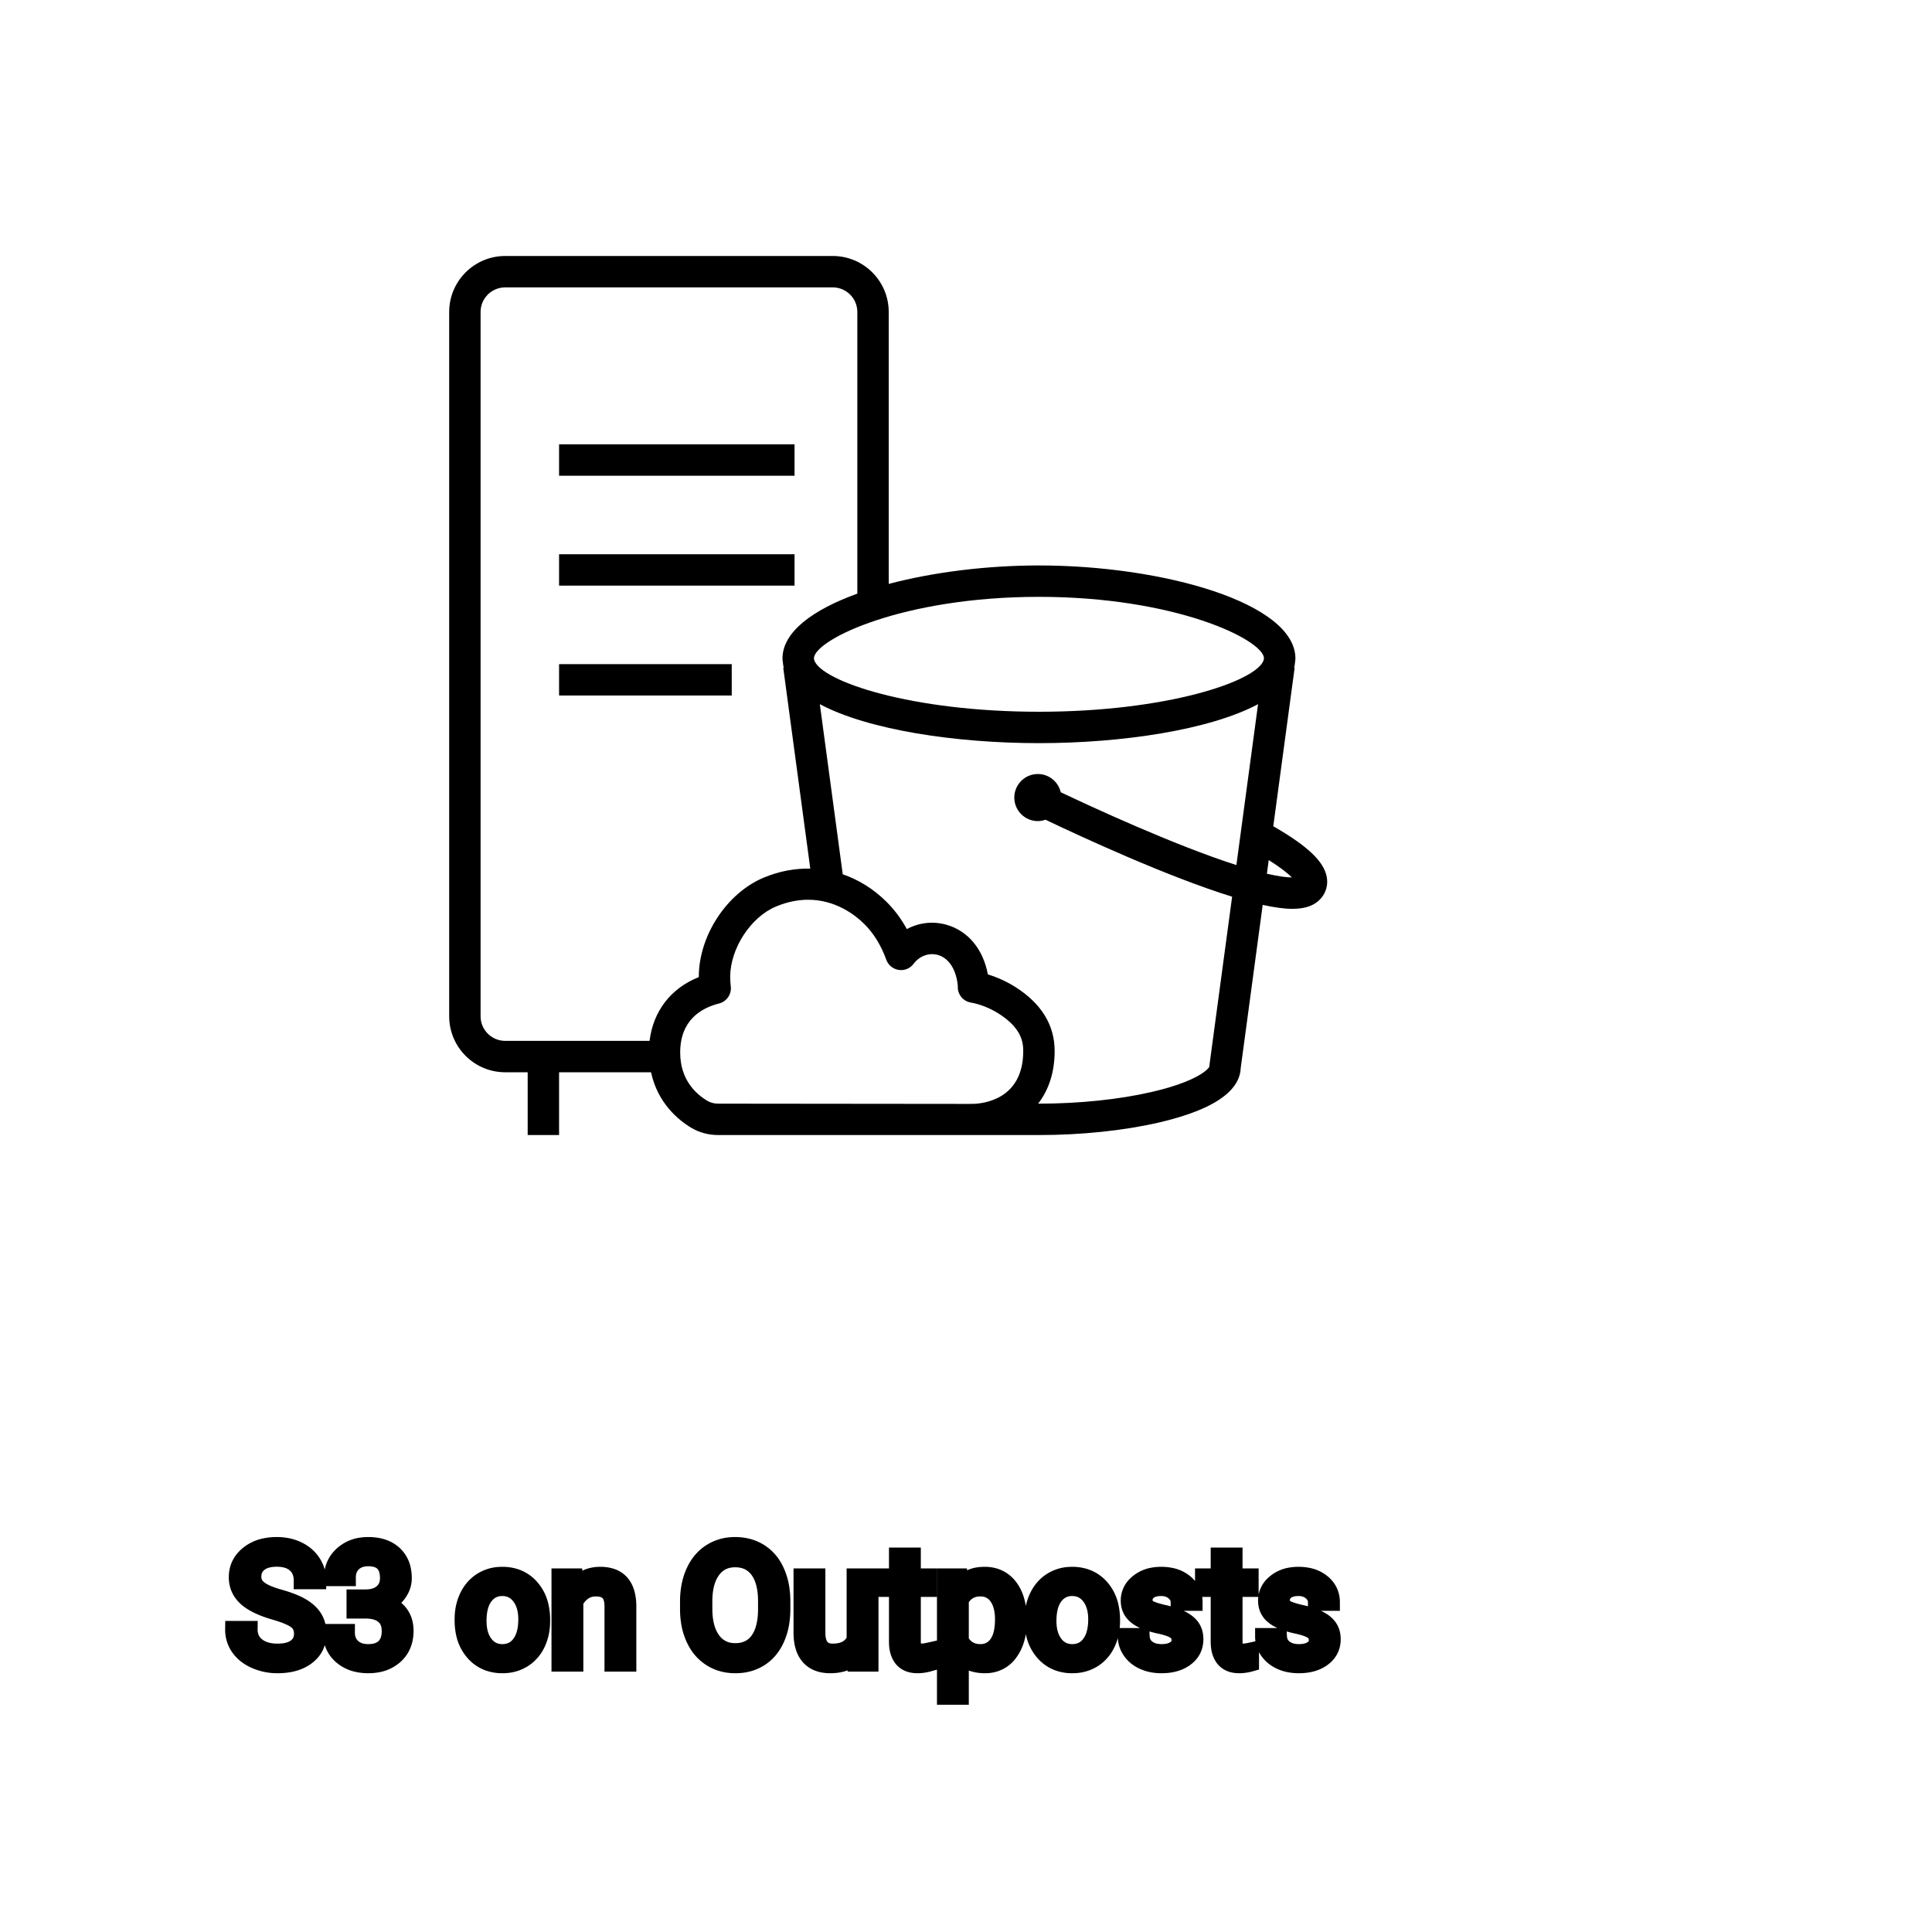 <?xml version="1.0" encoding="UTF-8"?>
<svg width="80px" height="80px" viewBox="0 0 80 80" version="1.1" xmlns="http://www.w3.org/2000/svg" xmlns:xlink="http://www.w3.org/1999/xlink">
    <title>Icon-Architecture/64/Arch_Amazon-S3-On-Outposts_Storage_64</title>
    
    <g id="Icon-Architecture/64/Arch_Amazon-S3-On-Outposts_Storage_64" stroke="none" stroke-width="1" fill="none" fill-rule="evenodd">
        
        <g id="Icon-Service/64/Amazon-S3-On-Outposts_64" transform="translate(16, 8), scale(.65)" fill="#000000">
            <path d="M57.682,43.59 C57.452,43.353 57.013,42.988 56.208,42.482 L56.091,43.352 C56.879,43.535 57.379,43.587 57.682,43.59 L57.682,43.59 Z M55.905,29.597 C55.768,28.407 50.233,25.714 41.569,25.714 C32.906,25.714 27.371,28.407 27.235,29.597 L27.254,29.75 C27.726,31.106 33.447,33.034 41.569,33.034 C49.693,33.034 55.413,31.106 55.885,29.75 L55.905,29.597 Z M55.528,32.552 C52.462,34.186 46.889,35.034 41.569,35.034 C36.249,35.034 30.676,34.186 27.612,32.552 L29.071,43.388 C30.074,43.732 31.016,44.31 31.84,45.123 C32.352,45.628 32.791,46.216 33.155,46.879 C33.929,46.463 34.84,46.355 35.713,46.613 C37.075,47.016 38.016,48.172 38.317,49.767 C38.917,49.949 39.524,50.225 40.057,50.562 C41.725,51.617 42.57,52.99 42.57,54.644 C42.57,55.992 42.203,57.109 41.519,58 L41.569,58 C44.125,58 46.678,57.735 48.756,57.254 C49.561,57.069 50.272,56.855 50.87,56.619 C52.044,56.154 52.397,55.74 52.428,55.632 C52.428,55.588 52.429,55.561 52.435,55.517 L53.876,44.816 C49.773,43.546 44.298,41.015 41.985,39.912 C41.832,39.965 41.671,40 41.5,40 C40.673,40 40,39.327 40,38.5 C40,37.673 40.673,37 41.5,37 C42.21,37 42.804,37.497 42.958,38.161 C44.822,39.047 50.153,41.521 54.148,42.801 L55.528,32.552 Z M40.57,54.644 C40.57,53.996 40.39,53.139 38.988,52.252 C38.454,51.915 37.797,51.656 37.232,51.56 C36.719,51.474 36.364,51.01 36.402,50.502 C36.307,49.47 35.841,48.736 35.146,48.531 C34.579,48.365 33.965,48.584 33.584,49.091 C33.365,49.385 33.004,49.539 32.636,49.48 C32.272,49.425 31.968,49.175 31.843,48.829 C31.513,47.911 31.039,47.143 30.435,46.546 C29.889,46.007 28.639,45.01 26.869,45.01 C26.245,45.01 25.559,45.133 24.816,45.443 C23.209,46.112 21.902,48.121 21.902,49.919 C21.902,50.125 21.913,50.329 21.938,50.528 C21.999,51.029 21.678,51.497 21.189,51.62 C20.061,51.903 18.716,52.675 18.716,54.742 C18.716,56.436 19.663,57.354 20.458,57.826 C20.649,57.94 20.884,57.999 21.139,58 L37.048,58.016 C37.107,58.016 37.215,58.015 37.362,58.014 C38.028,57.998 40.57,57.733 40.57,54.644 L40.57,54.644 Z M19.902,49.937 L19.902,49.919 C19.902,47.3 21.683,44.582 24.046,43.597 C25.026,43.188 26.026,43.007 27.003,43.026 L25.282,30.239 L25.315,30.235 C25.313,30.226 25.307,30.218 25.305,30.21 C25.294,30.17 25.286,30.128 25.282,30.086 L25.241,29.771 C25.235,29.728 25.232,29.685 25.232,29.642 C25.232,27.957 27.151,26.539 30,25.51 L30,7.565 C30,6.702 29.298,6 28.435,6 L7.566,6 C6.703,6 6,6.702 6,7.565 L6,52.435 C6,53.298 6.703,54 7.566,54 L16.765,54 C16.996,52.105 18.119,50.649 19.902,49.937 L19.902,49.937 Z M21.137,60 C20.524,59.999 19.936,59.842 19.437,59.546 C18.588,59.042 17.276,57.953 16.859,56 L11,56 L11,60 L9,60 L9,56 L7.566,56 C5.6,56 4,54.401 4,52.435 L4,7.565 C4,5.599 5.6,4 7.566,4 L28.435,4 C30.401,4 32,5.599 32,7.565 L32,24.89 C34.845,24.139 38.252,23.714 41.569,23.714 C49.459,23.714 57.908,26.096 57.908,29.642 C57.908,29.685 57.905,29.728 57.899,29.771 L57.858,30.086 C57.853,30.128 57.845,30.17 57.834,30.21 C57.832,30.218 57.827,30.226 57.825,30.235 L57.858,30.239 L56.498,40.327 C58.681,41.583 59.719,42.565 59.904,43.553 C59.995,44.045 59.87,44.526 59.548,44.907 C59.166,45.362 58.578,45.589 57.711,45.589 C57.192,45.589 56.561,45.5 55.824,45.338 L54.424,55.729 C54.382,56.831 53.434,57.756 51.605,58.479 C50.913,58.752 50.107,58.995 49.206,59.203 C46.985,59.716 44.273,60 41.569,60 C40.676,60 38.252,59.996 37.351,60 L21.137,60 Z M11,25 L26,25 L26,23 L11,23 L11,25 Z M11,32 L22,32 L22,30 L11,30 L11,32 Z M11,18 L26,18 L26,16 L11,16 L11,18 Z" id="Fill-1"></path>
        </g>
    </g><g transform="translate(9.677, 64), scale(0.75)" id="svgGroup" stroke-linecap="round" fill-rule="evenodd" font-size="9pt" stroke="#000" stroke-width="0.25mm" fill="#000" style="stroke:#000;stroke-width:0.25mm;fill:#000"><path d="M 4.636 1.938 L 3.788 1.938 A 1.466 1.466 0 0 0 3.738 1.546 A 1.066 1.066 0 0 0 3.419 1.026 A 1.211 1.211 0 0 0 2.95 0.77 Q 2.698 0.694 2.378 0.694 A 2.286 2.286 0 0 0 1.998 0.724 Q 1.796 0.758 1.633 0.831 A 1.101 1.101 0 0 0 1.404 0.969 A 0.892 0.892 0 0 0 1.059 1.624 A 1.267 1.267 0 0 0 1.055 1.732 A 0.806 0.806 0 0 0 1.323 2.337 A 1.134 1.134 0 0 0 1.387 2.393 A 1.562 1.562 0 0 0 1.625 2.549 Q 1.955 2.73 2.516 2.887 A 8.228 8.228 0 0 1 2.981 3.032 Q 3.216 3.113 3.41 3.2 A 3.297 3.297 0 0 1 3.764 3.382 A 2.342 2.342 0 0 1 4.103 3.626 Q 4.293 3.792 4.415 3.985 A 1.45 1.45 0 0 1 4.432 4.012 A 1.498 1.498 0 0 1 4.628 4.568 A 1.948 1.948 0 0 1 4.65 4.86 A 1.606 1.606 0 0 1 4.527 5.497 Q 4.382 5.838 4.064 6.09 A 1.886 1.886 0 0 1 4.043 6.106 Q 3.437 6.574 2.422 6.574 A 3.023 3.023 0 0 1 1.281 6.36 A 2.917 2.917 0 0 1 1.191 6.322 A 2.383 2.383 0 0 1 0.713 6.044 A 1.874 1.874 0 0 1 0.31 5.629 A 1.689 1.689 0 0 1 0 4.632 L 0.848 4.632 A 1.261 1.261 0 0 0 0.918 5.059 A 1.074 1.074 0 0 0 1.277 5.548 Q 1.661 5.85 2.278 5.881 A 2.87 2.87 0 0 0 2.422 5.884 A 2.628 2.628 0 0 0 2.809 5.858 Q 3.005 5.828 3.164 5.767 A 1.129 1.129 0 0 0 3.445 5.612 Q 3.801 5.339 3.801 4.869 A 1.074 1.074 0 0 0 3.759 4.559 A 0.816 0.816 0 0 0 3.472 4.142 Q 3.142 3.885 2.277 3.634 Q 1.191 3.322 0.697 2.868 Q 0.202 2.413 0.202 1.745 Q 0.202 0.989 0.807 0.494 A 2.121 2.121 0 0 1 1.697 0.071 A 3.087 3.087 0 0 1 2.378 0 A 2.913 2.913 0 0 1 3.038 0.072 A 2.372 2.372 0 0 1 3.553 0.255 A 2.051 2.051 0 0 1 4.084 0.626 A 1.834 1.834 0 0 1 4.353 0.958 A 1.798 1.798 0 0 1 4.636 1.938 Z M 6.702 3.555 L 6.702 2.892 L 7.313 2.892 Q 7.77 2.885 8.072 2.697 A 1.045 1.045 0 0 0 8.218 2.588 A 0.97 0.97 0 0 0 8.538 1.961 A 1.373 1.373 0 0 0 8.548 1.793 A 1.626 1.626 0 0 0 8.492 1.348 Q 8.35 0.849 7.842 0.716 A 1.645 1.645 0 0 0 7.427 0.668 A 1.495 1.495 0 0 0 7.065 0.71 A 1.044 1.044 0 0 0 6.585 0.969 A 1.004 1.004 0 0 0 6.283 1.58 A 1.405 1.405 0 0 0 6.271 1.767 L 5.458 1.767 A 1.698 1.698 0 0 1 5.613 1.036 A 1.68 1.68 0 0 1 6.014 0.503 A 1.924 1.924 0 0 1 7.066 0.024 A 2.615 2.615 0 0 1 7.427 0 A 2.758 2.758 0 0 1 8.003 0.057 Q 8.371 0.135 8.649 0.323 A 1.593 1.593 0 0 1 8.846 0.479 A 1.57 1.57 0 0 1 9.313 1.326 A 2.336 2.336 0 0 1 9.36 1.811 A 1.332 1.332 0 0 1 9.208 2.422 A 1.725 1.725 0 0 1 9.09 2.619 A 1.624 1.624 0 0 1 8.39 3.188 A 1.952 1.952 0 0 1 8.354 3.204 A 1.81 1.81 0 0 1 8.789 3.404 A 1.44 1.44 0 0 1 9.169 3.757 Q 9.457 4.144 9.457 4.702 Q 9.457 5.564 8.895 6.069 A 1.935 1.935 0 0 1 7.938 6.529 A 2.738 2.738 0 0 1 7.431 6.574 A 2.716 2.716 0 0 1 6.785 6.501 A 1.936 1.936 0 0 1 5.966 6.087 Q 5.401 5.599 5.401 4.799 L 6.218 4.799 A 1.255 1.255 0 0 0 6.269 5.163 A 0.978 0.978 0 0 0 6.548 5.608 A 1.113 1.113 0 0 0 7.062 5.872 A 1.643 1.643 0 0 0 7.431 5.911 Q 8.02 5.911 8.332 5.603 Q 8.62 5.32 8.642 4.809 A 2.011 2.011 0 0 0 8.644 4.72 A 1.451 1.451 0 0 0 8.605 4.37 A 0.962 0.962 0 0 0 8.301 3.863 A 1.13 1.13 0 0 0 7.913 3.646 Q 7.656 3.56 7.313 3.555 L 6.702 3.555 Z M 53.02 3.129 L 52.203 3.129 Q 52.203 2.795 51.919 2.553 Q 51.636 2.312 51.205 2.312 Q 50.761 2.312 50.511 2.505 A 0.653 0.653 0 0 0 50.336 2.704 Q 50.263 2.835 50.26 3 A 0.771 0.771 0 0 0 50.26 3.01 A 0.588 0.588 0 0 0 50.29 3.203 A 0.48 0.48 0 0 0 50.493 3.454 A 1.093 1.093 0 0 0 50.644 3.533 Q 50.808 3.605 51.063 3.673 A 6.581 6.581 0 0 0 51.335 3.74 A 6.318 6.318 0 0 1 51.743 3.845 Q 52.079 3.944 52.321 4.065 A 1.901 1.901 0 0 1 52.577 4.218 Q 52.714 4.315 52.812 4.429 A 1.06 1.06 0 0 1 52.882 4.52 A 1.024 1.024 0 0 1 53.044 4.927 A 1.388 1.388 0 0 1 53.064 5.168 Q 53.064 5.805 52.554 6.19 Q 52.072 6.554 51.318 6.573 A 3.337 3.337 0 0 1 51.232 6.574 A 2.746 2.746 0 0 1 50.697 6.525 A 2.124 2.124 0 0 1 50.221 6.372 A 1.771 1.771 0 0 1 49.787 6.094 A 1.54 1.54 0 0 1 49.533 5.807 Q 49.285 5.445 49.285 5.023 L 50.098 5.023 A 0.932 0.932 0 0 0 50.171 5.348 A 0.827 0.827 0 0 0 50.425 5.671 A 1.072 1.072 0 0 0 50.827 5.864 Q 50.982 5.903 51.163 5.91 A 2.013 2.013 0 0 0 51.232 5.911 A 1.863 1.863 0 0 0 51.527 5.889 Q 51.689 5.863 51.82 5.806 A 0.941 0.941 0 0 0 51.972 5.724 A 0.689 0.689 0 0 0 52.137 5.574 A 0.554 0.554 0 0 0 52.251 5.225 A 0.698 0.698 0 0 0 52.215 4.994 A 0.581 0.581 0 0 0 52.003 4.713 A 1.05 1.05 0 0 0 51.834 4.615 Q 51.645 4.524 51.35 4.449 A 5.392 5.392 0 0 0 51.137 4.399 A 6.342 6.342 0 0 1 50.776 4.311 Q 50.406 4.209 50.157 4.083 Q 49.858 3.93 49.688 3.731 A 1.017 1.017 0 0 1 49.621 3.643 Q 49.447 3.388 49.447 3.037 A 1.206 1.206 0 0 1 49.846 2.132 A 1.694 1.694 0 0 1 49.942 2.048 A 1.752 1.752 0 0 1 50.725 1.688 A 2.471 2.471 0 0 1 51.205 1.644 A 2.559 2.559 0 0 1 51.769 1.702 A 1.757 1.757 0 0 1 52.517 2.061 Q 53.02 2.479 53.02 3.129 Z M 60.601 3.129 L 59.783 3.129 Q 59.783 2.795 59.5 2.553 Q 59.216 2.312 58.786 2.312 Q 58.342 2.312 58.091 2.505 A 0.653 0.653 0 0 0 57.916 2.704 Q 57.843 2.835 57.841 3 A 0.771 0.771 0 0 0 57.841 3.01 A 0.588 0.588 0 0 0 57.871 3.203 A 0.48 0.48 0 0 0 58.074 3.454 A 1.093 1.093 0 0 0 58.224 3.533 Q 58.388 3.605 58.644 3.673 A 6.581 6.581 0 0 0 58.915 3.74 A 6.318 6.318 0 0 1 59.323 3.845 Q 59.66 3.944 59.902 4.065 A 1.901 1.901 0 0 1 60.158 4.218 Q 60.295 4.315 60.392 4.429 A 1.06 1.06 0 0 1 60.462 4.52 A 1.024 1.024 0 0 1 60.625 4.927 A 1.388 1.388 0 0 1 60.645 5.168 Q 60.645 5.805 60.135 6.19 Q 59.653 6.554 58.899 6.573 A 3.337 3.337 0 0 1 58.812 6.574 A 2.746 2.746 0 0 1 58.278 6.525 A 2.124 2.124 0 0 1 57.801 6.372 A 1.771 1.771 0 0 1 57.368 6.094 A 1.54 1.54 0 0 1 57.114 5.807 Q 56.865 5.445 56.865 5.023 L 57.678 5.023 A 0.932 0.932 0 0 0 57.752 5.348 A 0.827 0.827 0 0 0 58.006 5.671 A 1.072 1.072 0 0 0 58.408 5.864 Q 58.562 5.903 58.744 5.91 A 2.013 2.013 0 0 0 58.812 5.911 A 1.863 1.863 0 0 0 59.108 5.889 Q 59.269 5.863 59.401 5.806 A 0.941 0.941 0 0 0 59.553 5.724 A 0.689 0.689 0 0 0 59.717 5.574 A 0.554 0.554 0 0 0 59.832 5.225 A 0.698 0.698 0 0 0 59.795 4.994 A 0.581 0.581 0 0 0 59.583 4.713 A 1.05 1.05 0 0 0 59.415 4.615 Q 59.226 4.524 58.931 4.449 A 5.392 5.392 0 0 0 58.718 4.399 A 6.342 6.342 0 0 1 58.357 4.311 Q 57.987 4.209 57.738 4.083 Q 57.439 3.93 57.268 3.731 A 1.017 1.017 0 0 1 57.202 3.643 Q 57.028 3.388 57.028 3.037 A 1.206 1.206 0 0 1 57.427 2.132 A 1.694 1.694 0 0 1 57.522 2.048 A 1.752 1.752 0 0 1 58.305 1.688 A 2.471 2.471 0 0 1 58.786 1.644 A 2.559 2.559 0 0 1 59.349 1.702 A 1.757 1.757 0 0 1 60.098 2.061 Q 60.601 2.479 60.601 3.129 Z M 18.018 1.732 L 18.787 1.732 L 18.813 2.329 Q 19.349 1.654 20.209 1.644 A 2.234 2.234 0 0 1 20.237 1.644 A 1.905 1.905 0 0 1 20.87 1.74 Q 21.712 2.037 21.755 3.242 A 3.668 3.668 0 0 1 21.757 3.344 L 21.757 6.486 L 20.944 6.486 L 20.944 3.34 A 1.837 1.837 0 0 0 20.922 3.06 Q 20.872 2.753 20.709 2.58 Q 20.523 2.381 20.17 2.343 A 1.66 1.66 0 0 0 19.991 2.334 A 1.253 1.253 0 0 0 19.577 2.4 A 1.123 1.123 0 0 0 19.297 2.545 A 1.432 1.432 0 0 0 18.831 3.098 L 18.831 6.486 L 18.018 6.486 L 18.018 1.732 Z M 34.352 6.486 L 34.335 6.016 A 1.526 1.526 0 0 1 33.509 6.511 Q 33.258 6.572 32.961 6.574 A 2.996 2.996 0 0 1 32.942 6.574 A 2.086 2.086 0 0 1 32.482 6.527 Q 32.051 6.429 31.784 6.133 A 1.41 1.41 0 0 1 31.501 5.635 Q 31.384 5.292 31.381 4.825 L 31.381 1.732 L 32.194 1.732 L 32.194 4.803 Q 32.194 5.773 32.902 5.873 A 1.229 1.229 0 0 0 33.073 5.884 A 1.927 1.927 0 0 0 33.524 5.835 Q 34.087 5.7 34.313 5.19 L 34.313 1.732 L 35.126 1.732 L 35.126 6.486 L 34.352 6.486 Z M 43.317 4.087 L 43.317 4.162 Q 43.317 5.247 42.82 5.911 A 1.57 1.57 0 0 1 41.682 6.564 A 2.013 2.013 0 0 1 41.476 6.574 A 2.196 2.196 0 0 1 40.89 6.5 A 1.598 1.598 0 0 1 40.113 6.025 L 40.113 8.315 L 39.3 8.315 L 39.3 1.732 L 40.043 1.732 L 40.083 2.259 A 1.619 1.619 0 0 1 41.222 1.656 A 2.319 2.319 0 0 1 41.463 1.644 A 1.829 1.829 0 0 1 42.1 1.75 A 1.597 1.597 0 0 1 42.818 2.29 Q 43.317 2.936 43.317 4.087 Z M 30.261 3.089 L 30.261 3.494 A 4.729 4.729 0 0 1 30.196 4.297 A 3.455 3.455 0 0 1 29.944 5.135 A 2.648 2.648 0 0 1 29.548 5.77 A 2.226 2.226 0 0 1 29.048 6.205 A 2.362 2.362 0 0 1 28.029 6.556 A 2.993 2.993 0 0 1 27.694 6.574 A 2.618 2.618 0 0 1 26.888 6.454 A 2.313 2.313 0 0 1 26.354 6.203 A 2.392 2.392 0 0 1 25.554 5.351 A 2.953 2.953 0 0 1 25.447 5.144 A 3.426 3.426 0 0 1 25.17 4.225 A 4.535 4.535 0 0 1 25.115 3.551 L 25.115 3.089 A 4.52 4.52 0 0 1 25.19 2.246 A 3.461 3.461 0 0 1 25.436 1.459 Q 25.756 0.752 26.343 0.376 A 2.389 2.389 0 0 1 27.499 0.006 A 2.92 2.92 0 0 1 27.686 0 A 2.702 2.702 0 0 1 28.462 0.108 A 2.318 2.318 0 0 1 29.041 0.371 A 2.31 2.31 0 0 1 29.815 1.193 A 2.912 2.912 0 0 1 29.944 1.448 A 3.525 3.525 0 0 1 30.205 2.341 A 4.763 4.763 0 0 1 30.261 3.089 Z M 36.651 0.58 L 37.464 0.58 L 37.464 1.732 L 38.351 1.732 L 38.351 2.36 L 37.464 2.36 L 37.464 5.309 Q 37.464 5.594 37.582 5.737 Q 37.701 5.88 37.986 5.88 A 1.046 1.046 0 0 0 38.084 5.875 Q 38.187 5.865 38.326 5.837 A 4.024 4.024 0 0 0 38.373 5.827 L 38.373 6.486 A 2.463 2.463 0 0 1 37.94 6.566 A 2.157 2.157 0 0 1 37.749 6.574 Q 37.302 6.574 37.035 6.352 A 0.856 0.856 0 0 1 36.927 6.245 Q 36.7 5.974 36.659 5.516 A 2.351 2.351 0 0 1 36.651 5.309 L 36.651 2.36 L 35.785 2.36 L 35.785 1.732 L 36.651 1.732 L 36.651 0.58 Z M 54.413 0.58 L 55.226 0.58 L 55.226 1.732 L 56.114 1.732 L 56.114 2.36 L 55.226 2.36 L 55.226 5.309 Q 55.226 5.594 55.345 5.737 Q 55.464 5.88 55.749 5.88 A 1.046 1.046 0 0 0 55.847 5.875 Q 55.949 5.865 56.089 5.837 A 4.024 4.024 0 0 0 56.136 5.827 L 56.136 6.486 A 2.463 2.463 0 0 1 55.703 6.566 A 2.157 2.157 0 0 1 55.512 6.574 Q 55.065 6.574 54.798 6.352 A 0.856 0.856 0 0 1 54.69 6.245 Q 54.463 5.974 54.422 5.516 A 2.351 2.351 0 0 1 54.413 5.309 L 54.413 2.36 L 53.548 2.36 L 53.548 1.732 L 54.413 1.732 L 54.413 0.58 Z M 12.67 4.122 L 12.67 4.065 A 3.057 3.057 0 0 1 12.756 3.323 A 2.573 2.573 0 0 1 12.944 2.808 A 2.16 2.16 0 0 1 13.359 2.223 A 1.957 1.957 0 0 1 13.709 1.947 A 2.036 2.036 0 0 1 14.653 1.65 A 2.491 2.491 0 0 1 14.827 1.644 A 2.277 2.277 0 0 1 15.581 1.763 A 1.937 1.937 0 0 1 16.398 2.316 A 2.29 2.29 0 0 1 16.917 3.345 A 3.373 3.373 0 0 1 16.998 4.105 L 16.998 4.162 A 3.114 3.114 0 0 1 16.919 4.878 A 2.577 2.577 0 0 1 16.732 5.408 A 2.056 2.056 0 0 1 16.205 6.098 A 2.001 2.001 0 0 1 15.972 6.267 A 2.045 2.045 0 0 1 15.052 6.565 A 2.529 2.529 0 0 1 14.836 6.574 A 2.262 2.262 0 0 1 14.086 6.455 A 1.938 1.938 0 0 1 13.269 5.902 A 2.297 2.297 0 0 1 12.744 4.847 A 3.357 3.357 0 0 1 12.67 4.122 Z M 44.134 4.122 L 44.134 4.065 A 3.057 3.057 0 0 1 44.221 3.323 A 2.573 2.573 0 0 1 44.409 2.808 A 2.16 2.16 0 0 1 44.824 2.223 A 1.957 1.957 0 0 1 45.174 1.947 A 2.036 2.036 0 0 1 46.118 1.65 A 2.491 2.491 0 0 1 46.292 1.644 A 2.277 2.277 0 0 1 47.045 1.763 A 1.937 1.937 0 0 1 47.863 2.316 A 2.29 2.29 0 0 1 48.382 3.345 A 3.373 3.373 0 0 1 48.463 4.105 L 48.463 4.162 A 3.114 3.114 0 0 1 48.384 4.878 A 2.577 2.577 0 0 1 48.197 5.408 A 2.056 2.056 0 0 1 47.67 6.098 A 2.001 2.001 0 0 1 47.437 6.267 A 2.045 2.045 0 0 1 46.517 6.565 A 2.529 2.529 0 0 1 46.301 6.574 A 2.262 2.262 0 0 1 45.551 6.455 A 1.938 1.938 0 0 1 44.734 5.902 A 2.297 2.297 0 0 1 44.209 4.847 A 3.357 3.357 0 0 1 44.134 4.122 Z M 29.422 3.555 L 29.422 3.081 A 4.551 4.551 0 0 0 29.377 2.421 Q 29.328 2.087 29.225 1.815 A 1.944 1.944 0 0 0 28.965 1.334 Q 28.507 0.725 27.686 0.725 Q 26.886 0.725 26.427 1.334 A 2.112 2.112 0 0 0 26.102 1.982 Q 26.014 2.264 25.978 2.6 A 4.531 4.531 0 0 0 25.954 3.024 L 25.954 3.494 A 4.254 4.254 0 0 0 26.004 4.167 Q 26.062 4.525 26.185 4.816 A 2.039 2.039 0 0 0 26.418 5.227 A 1.472 1.472 0 0 0 27.485 5.847 A 1.931 1.931 0 0 0 27.694 5.858 A 1.79 1.79 0 0 0 28.253 5.775 A 1.423 1.423 0 0 0 28.96 5.263 A 2.017 2.017 0 0 0 29.261 4.668 Q 29.414 4.198 29.422 3.555 Z M 13.487 4.162 A 2.772 2.772 0 0 0 13.534 4.69 Q 13.595 5.001 13.732 5.246 A 1.545 1.545 0 0 0 13.854 5.432 Q 14.221 5.911 14.836 5.911 A 1.269 1.269 0 0 0 15.326 5.819 Q 15.605 5.704 15.807 5.442 A 1.471 1.471 0 0 0 15.82 5.425 A 1.648 1.648 0 0 0 16.075 4.908 Q 16.144 4.681 16.17 4.409 A 3.655 3.655 0 0 0 16.185 4.065 A 2.687 2.687 0 0 0 16.134 3.525 Q 16.066 3.195 15.909 2.936 A 1.586 1.586 0 0 0 15.814 2.797 A 1.231 1.231 0 0 0 15.399 2.442 Q 15.146 2.312 14.827 2.312 Q 14.237 2.312 13.871 2.771 A 1.515 1.515 0 0 0 13.856 2.791 A 1.589 1.589 0 0 0 13.604 3.288 Q 13.534 3.509 13.506 3.775 A 3.676 3.676 0 0 0 13.487 4.162 Z M 44.952 4.162 A 2.772 2.772 0 0 0 44.999 4.69 Q 45.06 5.001 45.197 5.246 A 1.545 1.545 0 0 0 45.319 5.432 Q 45.686 5.911 46.301 5.911 A 1.269 1.269 0 0 0 46.79 5.819 Q 47.07 5.704 47.272 5.442 A 1.471 1.471 0 0 0 47.285 5.425 A 1.648 1.648 0 0 0 47.54 4.908 Q 47.609 4.681 47.635 4.409 A 3.655 3.655 0 0 0 47.65 4.065 A 2.687 2.687 0 0 0 47.599 3.525 Q 47.531 3.195 47.374 2.936 A 1.586 1.586 0 0 0 47.279 2.797 A 1.231 1.231 0 0 0 46.864 2.442 Q 46.611 2.312 46.292 2.312 Q 45.702 2.312 45.336 2.771 A 1.515 1.515 0 0 0 45.321 2.791 A 1.589 1.589 0 0 0 45.069 3.288 Q 44.999 3.509 44.971 3.775 A 3.676 3.676 0 0 0 44.952 4.162 Z M 40.113 2.988 L 40.113 5.26 Q 40.478 5.911 41.23 5.911 A 1.184 1.184 0 0 0 41.695 5.822 Q 41.952 5.713 42.141 5.471 A 1.403 1.403 0 0 0 42.159 5.447 A 1.501 1.501 0 0 0 42.376 5.016 Q 42.444 4.809 42.476 4.555 A 3.91 3.91 0 0 0 42.504 4.069 Q 42.504 3.482 42.321 3.075 A 1.503 1.503 0 0 0 42.161 2.799 A 1.086 1.086 0 0 0 41.375 2.342 A 1.414 1.414 0 0 0 41.221 2.334 Q 40.56 2.334 40.195 2.858 A 1.623 1.623 0 0 0 40.113 2.988 Z" vector-effect="non-scaling-stroke"/></g>
</svg>